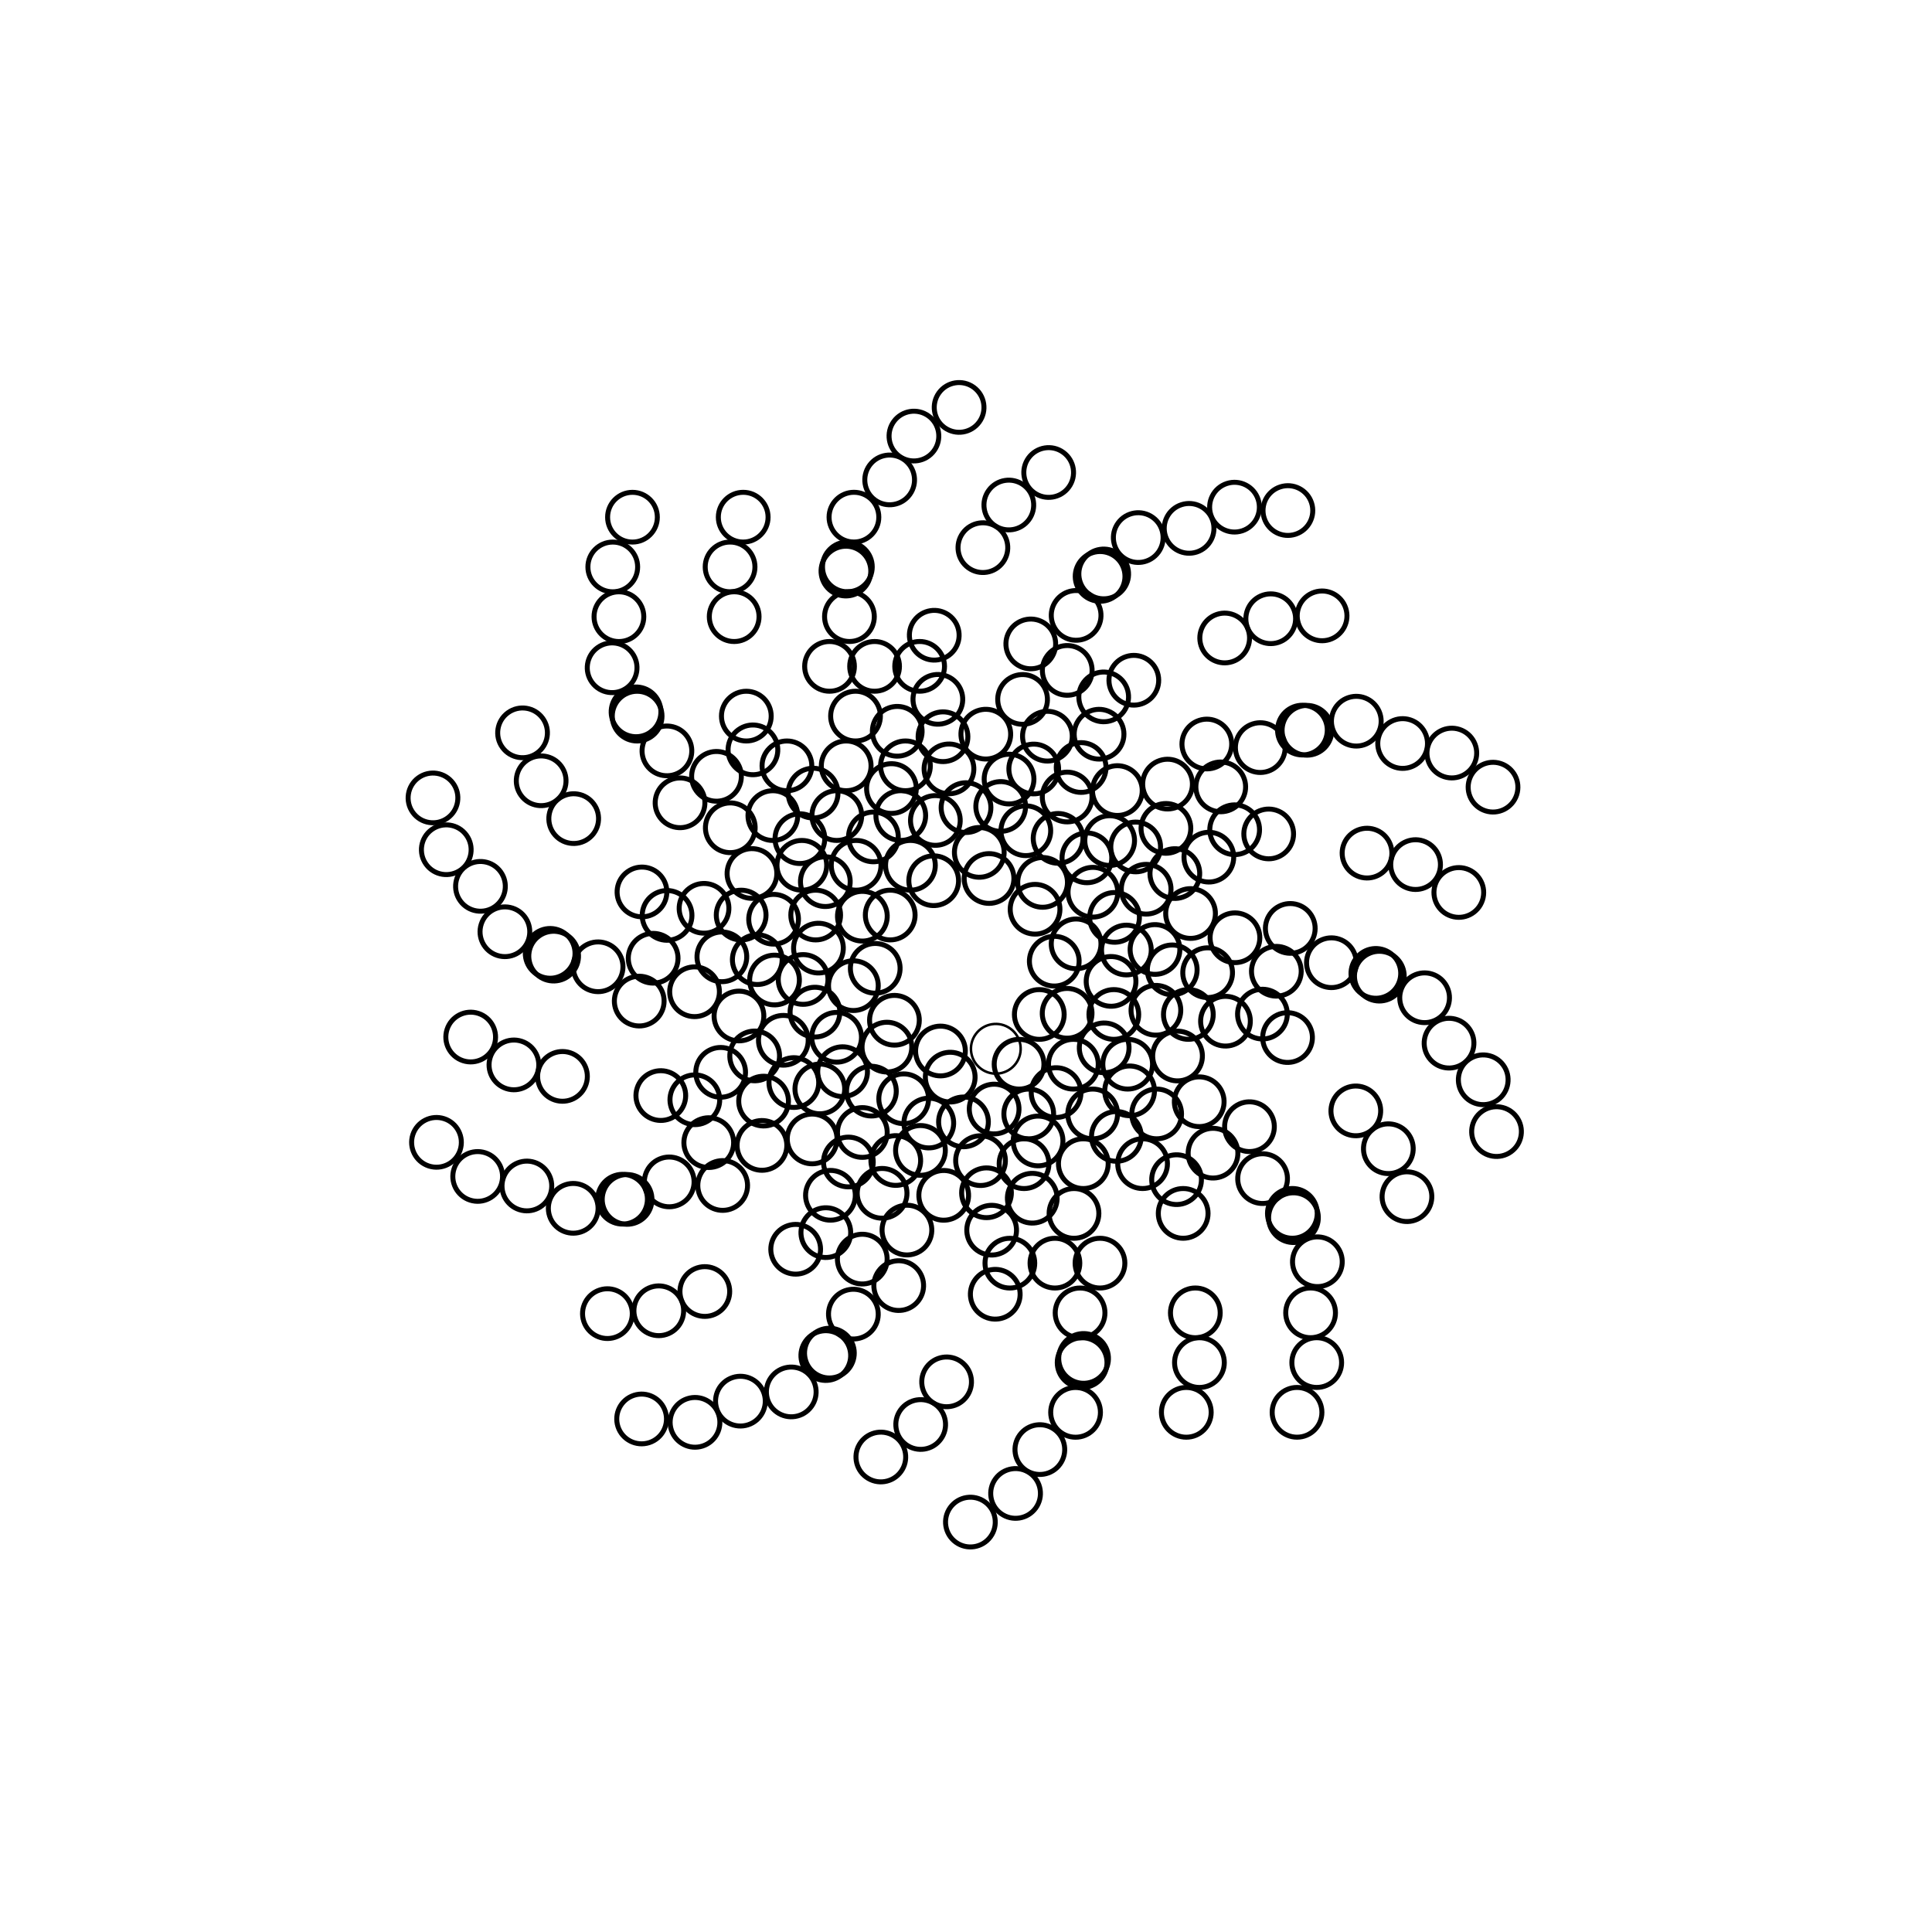 <?xml version="1.0"?>
<!DOCTYPE svg PUBLIC '-//W3C//DTD SVG 1.0//EN'
          'http://www.w3.org/TR/2001/REC-SVG-20010904/DTD/svg10.dtd'>
<svg xmlns:xlink="http://www.w3.org/1999/xlink" style="fill-opacity:1; color-rendering:auto; color-interpolation:auto; text-rendering:auto; stroke:black; stroke-linecap:square; stroke-miterlimit:10; shape-rendering:auto; stroke-opacity:1; fill:black; stroke-dasharray:none; font-weight:normal; stroke-width:1; font-family:'Dialog'; font-style:normal; stroke-linejoin:miter; font-size:12px; stroke-dashoffset:0; image-rendering:auto;" width="777" height="777" xmlns="http://www.w3.org/2000/svg"
><!--Generated by the Batik Graphics2D SVG Generator--><defs id="genericDefs"
  /><g
  ><g style="fill:white; stroke:white;"
    ><rect x="0" width="777" height="777" y="0" style="stroke:none;"
    /></g
    ><g transform="matrix(1,0,0,1,388,388) rotate(36) translate(29.971,20)"
    ><circle r="10" style="fill:none;" cx="0" cy="0"
    /></g
    ><g style="stroke-linecap:round; stroke-width:2;" transform="matrix(0.809,0.588,-0.588,0.809,388,388) rotate(36) translate(29.971,20)"
    ><circle r="10" style="fill:none;" cx="0" cy="0"
    /></g
    ><g style="stroke-linecap:round; stroke-width:2;" transform="matrix(0.309,0.951,-0.951,0.309,388,388) rotate(36) translate(29.971,20)"
    ><circle r="10" style="fill:none;" cx="0" cy="0"
    /></g
    ><g style="stroke-linecap:round; stroke-width:2;" transform="matrix(-0.309,0.951,-0.951,-0.309,388,388) rotate(36) translate(29.971,20)"
    ><circle r="10" style="fill:none;" cx="0" cy="0"
    /></g
    ><g style="stroke-linecap:round; stroke-width:2;" transform="matrix(-0.809,0.588,-0.588,-0.809,388,388) rotate(36) translate(29.971,20)"
    ><circle r="10" style="fill:none;" cx="0" cy="0"
    /></g
    ><g style="stroke-linecap:round; stroke-width:2;" transform="matrix(-1,-0,0,-1,388,388) rotate(36) translate(29.971,20)"
    ><circle r="10" style="fill:none;" cx="0" cy="0"
    /></g
    ><g style="stroke-linecap:round; stroke-width:2;" transform="matrix(-0.809,-0.588,0.588,-0.809,388,388) rotate(36) translate(29.971,20)"
    ><circle r="10" style="fill:none;" cx="0" cy="0"
    /></g
    ><g style="stroke-linecap:round; stroke-width:2;" transform="matrix(-0.309,-0.951,0.951,-0.309,388,388) rotate(36) translate(29.971,20)"
    ><circle r="10" style="fill:none;" cx="0" cy="0"
    /></g
    ><g style="stroke-linecap:round; stroke-width:2;" transform="matrix(0.309,-0.951,0.951,0.309,388,388) rotate(36) translate(29.971,20)"
    ><circle r="10" style="fill:none;" cx="0" cy="0"
    /></g
    ><g style="stroke-linecap:round; stroke-width:2;" transform="matrix(0.809,-0.588,0.588,0.809,388,388) rotate(36) translate(29.971,20)"
    ><circle r="10" style="fill:none;" cx="0" cy="0"
    /></g
    ><g style="stroke-linecap:round; stroke-width:2;" transform="matrix(1,0,-0,1,388,388) rotate(36) translate(59.942,20)"
    ><circle r="10" style="fill:none;" cx="0" cy="0"
    /></g
    ><g style="stroke-linecap:round; stroke-width:2;" transform="matrix(0.809,0.588,-0.588,0.809,388,388) rotate(36) translate(59.942,20)"
    ><circle r="10" style="fill:none;" cx="0" cy="0"
    /></g
    ><g style="stroke-linecap:round; stroke-width:2;" transform="matrix(0.309,0.951,-0.951,0.309,388,388) rotate(36) translate(59.942,20)"
    ><circle r="10" style="fill:none;" cx="0" cy="0"
    /></g
    ><g style="stroke-linecap:round; stroke-width:2;" transform="matrix(-0.309,0.951,-0.951,-0.309,388,388) rotate(36) translate(59.942,20)"
    ><circle r="10" style="fill:none;" cx="0" cy="0"
    /></g
    ><g style="stroke-linecap:round; stroke-width:2;" transform="matrix(-0.809,0.588,-0.588,-0.809,388,388) rotate(36) translate(59.942,20)"
    ><circle r="10" style="fill:none;" cx="0" cy="0"
    /></g
    ><g style="stroke-linecap:round; stroke-width:2;" transform="matrix(-1,-0,0,-1,388,388) rotate(36) translate(59.942,20)"
    ><circle r="10" style="fill:none;" cx="0" cy="0"
    /></g
    ><g style="stroke-linecap:round; stroke-width:2;" transform="matrix(-0.809,-0.588,0.588,-0.809,388,388) rotate(36) translate(59.942,20)"
    ><circle r="10" style="fill:none;" cx="0" cy="0"
    /></g
    ><g style="stroke-linecap:round; stroke-width:2;" transform="matrix(-0.309,-0.951,0.951,-0.309,388,388) rotate(36) translate(59.942,20)"
    ><circle r="10" style="fill:none;" cx="0" cy="0"
    /></g
    ><g style="stroke-linecap:round; stroke-width:2;" transform="matrix(0.309,-0.951,0.951,0.309,388,388) rotate(36) translate(59.942,20)"
    ><circle r="10" style="fill:none;" cx="0" cy="0"
    /></g
    ><g style="stroke-linecap:round; stroke-width:2;" transform="matrix(0.809,-0.588,0.588,0.809,388,388) rotate(36) translate(59.942,20)"
    ><circle r="10" style="fill:none;" cx="0" cy="0"
    /></g
    ><g style="stroke-linecap:round; stroke-width:2;" transform="matrix(1,0,-0,1,388,388) rotate(36) translate(89.913,20)"
    ><circle r="10" style="fill:none;" cx="0" cy="0"
    /></g
    ><g style="stroke-linecap:round; stroke-width:2;" transform="matrix(0.809,0.588,-0.588,0.809,388,388) rotate(36) translate(89.913,20)"
    ><circle r="10" style="fill:none;" cx="0" cy="0"
    /></g
    ><g style="stroke-linecap:round; stroke-width:2;" transform="matrix(0.309,0.951,-0.951,0.309,388,388) rotate(36) translate(89.913,20)"
    ><circle r="10" style="fill:none;" cx="0" cy="0"
    /></g
    ><g style="stroke-linecap:round; stroke-width:2;" transform="matrix(-0.309,0.951,-0.951,-0.309,388,388) rotate(36) translate(89.913,20)"
    ><circle r="10" style="fill:none;" cx="0" cy="0"
    /></g
    ><g style="stroke-linecap:round; stroke-width:2;" transform="matrix(-0.809,0.588,-0.588,-0.809,388,388) rotate(36) translate(89.913,20)"
    ><circle r="10" style="fill:none;" cx="0" cy="0"
    /></g
    ><g style="stroke-linecap:round; stroke-width:2;" transform="matrix(-1,-0,0,-1,388,388) rotate(36) translate(89.913,20)"
    ><circle r="10" style="fill:none;" cx="0" cy="0"
    /></g
    ><g style="stroke-linecap:round; stroke-width:2;" transform="matrix(-0.809,-0.588,0.588,-0.809,388,388) rotate(36) translate(89.913,20)"
    ><circle r="10" style="fill:none;" cx="0" cy="0"
    /></g
    ><g style="stroke-linecap:round; stroke-width:2;" transform="matrix(-0.309,-0.951,0.951,-0.309,388,388) rotate(36) translate(89.913,20)"
    ><circle r="10" style="fill:none;" cx="0" cy="0"
    /></g
    ><g style="stroke-linecap:round; stroke-width:2;" transform="matrix(0.309,-0.951,0.951,0.309,388,388) rotate(36) translate(89.913,20)"
    ><circle r="10" style="fill:none;" cx="0" cy="0"
    /></g
    ><g style="stroke-linecap:round; stroke-width:2;" transform="matrix(0.809,-0.588,0.588,0.809,388,388) rotate(36) translate(89.913,20)"
    ><circle r="10" style="fill:none;" cx="0" cy="0"
    /></g
    ><g style="stroke-linecap:round; stroke-width:2;" transform="matrix(1,0,-0,1,388,388) rotate(36) translate(21.836,40)"
    ><circle r="10" style="fill:none;" cx="0" cy="0"
    /></g
    ><g style="stroke-linecap:round; stroke-width:2;" transform="matrix(0.809,0.588,-0.588,0.809,388,388) rotate(36) translate(21.836,40)"
    ><circle r="10" style="fill:none;" cx="0" cy="0"
    /></g
    ><g style="stroke-linecap:round; stroke-width:2;" transform="matrix(0.309,0.951,-0.951,0.309,388,388) rotate(36) translate(21.836,40)"
    ><circle r="10" style="fill:none;" cx="0" cy="0"
    /></g
    ><g style="stroke-linecap:round; stroke-width:2;" transform="matrix(-0.309,0.951,-0.951,-0.309,388,388) rotate(36) translate(21.836,40)"
    ><circle r="10" style="fill:none;" cx="0" cy="0"
    /></g
    ><g style="stroke-linecap:round; stroke-width:2;" transform="matrix(-0.809,0.588,-0.588,-0.809,388,388) rotate(36) translate(21.836,40)"
    ><circle r="10" style="fill:none;" cx="0" cy="0"
    /></g
    ><g style="stroke-linecap:round; stroke-width:2;" transform="matrix(-1,-0,0,-1,388,388) rotate(36) translate(21.836,40)"
    ><circle r="10" style="fill:none;" cx="0" cy="0"
    /></g
    ><g style="stroke-linecap:round; stroke-width:2;" transform="matrix(-0.809,-0.588,0.588,-0.809,388,388) rotate(36) translate(21.836,40)"
    ><circle r="10" style="fill:none;" cx="0" cy="0"
    /></g
    ><g style="stroke-linecap:round; stroke-width:2;" transform="matrix(-0.309,-0.951,0.951,-0.309,388,388) rotate(36) translate(21.836,40)"
    ><circle r="10" style="fill:none;" cx="0" cy="0"
    /></g
    ><g style="stroke-linecap:round; stroke-width:2;" transform="matrix(0.309,-0.951,0.951,0.309,388,388) rotate(36) translate(21.836,40)"
    ><circle r="10" style="fill:none;" cx="0" cy="0"
    /></g
    ><g style="stroke-linecap:round; stroke-width:2;" transform="matrix(0.809,-0.588,0.588,0.809,388,388) rotate(36) translate(21.836,40)"
    ><circle r="10" style="fill:none;" cx="0" cy="0"
    /></g
    ><g style="stroke-linecap:round; stroke-width:2;" transform="matrix(1,0,-0,1,388,388) rotate(36) translate(43.672,40)"
    ><circle r="10" style="fill:none;" cx="0" cy="0"
    /></g
    ><g style="stroke-linecap:round; stroke-width:2;" transform="matrix(0.809,0.588,-0.588,0.809,388,388) rotate(36) translate(43.672,40)"
    ><circle r="10" style="fill:none;" cx="0" cy="0"
    /></g
    ><g style="stroke-linecap:round; stroke-width:2;" transform="matrix(0.309,0.951,-0.951,0.309,388,388) rotate(36) translate(43.672,40)"
    ><circle r="10" style="fill:none;" cx="0" cy="0"
    /></g
    ><g style="stroke-linecap:round; stroke-width:2;" transform="matrix(-0.309,0.951,-0.951,-0.309,388,388) rotate(36) translate(43.672,40)"
    ><circle r="10" style="fill:none;" cx="0" cy="0"
    /></g
    ><g style="stroke-linecap:round; stroke-width:2;" transform="matrix(-0.809,0.588,-0.588,-0.809,388,388) rotate(36) translate(43.672,40)"
    ><circle r="10" style="fill:none;" cx="0" cy="0"
    /></g
    ><g style="stroke-linecap:round; stroke-width:2;" transform="matrix(-1,-0,0,-1,388,388) rotate(36) translate(43.672,40)"
    ><circle r="10" style="fill:none;" cx="0" cy="0"
    /></g
    ><g style="stroke-linecap:round; stroke-width:2;" transform="matrix(-0.809,-0.588,0.588,-0.809,388,388) rotate(36) translate(43.672,40)"
    ><circle r="10" style="fill:none;" cx="0" cy="0"
    /></g
    ><g style="stroke-linecap:round; stroke-width:2;" transform="matrix(-0.309,-0.951,0.951,-0.309,388,388) rotate(36) translate(43.672,40)"
    ><circle r="10" style="fill:none;" cx="0" cy="0"
    /></g
    ><g style="stroke-linecap:round; stroke-width:2;" transform="matrix(0.309,-0.951,0.951,0.309,388,388) rotate(36) translate(43.672,40)"
    ><circle r="10" style="fill:none;" cx="0" cy="0"
    /></g
    ><g style="stroke-linecap:round; stroke-width:2;" transform="matrix(0.809,-0.588,0.588,0.809,388,388) rotate(36) translate(43.672,40)"
    ><circle r="10" style="fill:none;" cx="0" cy="0"
    /></g
    ><g style="stroke-linecap:round; stroke-width:2;" transform="matrix(1,0,-0,1,388,388) rotate(36) translate(65.508,40)"
    ><circle r="10" style="fill:none;" cx="0" cy="0"
    /></g
    ><g style="stroke-linecap:round; stroke-width:2;" transform="matrix(0.809,0.588,-0.588,0.809,388,388) rotate(36) translate(65.508,40)"
    ><circle r="10" style="fill:none;" cx="0" cy="0"
    /></g
    ><g style="stroke-linecap:round; stroke-width:2;" transform="matrix(0.309,0.951,-0.951,0.309,388,388) rotate(36) translate(65.508,40)"
    ><circle r="10" style="fill:none;" cx="0" cy="0"
    /></g
    ><g style="stroke-linecap:round; stroke-width:2;" transform="matrix(-0.309,0.951,-0.951,-0.309,388,388) rotate(36) translate(65.508,40)"
    ><circle r="10" style="fill:none;" cx="0" cy="0"
    /></g
    ><g style="stroke-linecap:round; stroke-width:2;" transform="matrix(-0.809,0.588,-0.588,-0.809,388,388) rotate(36) translate(65.508,40)"
    ><circle r="10" style="fill:none;" cx="0" cy="0"
    /></g
    ><g style="stroke-linecap:round; stroke-width:2;" transform="matrix(-1,-0,0,-1,388,388) rotate(36) translate(65.508,40)"
    ><circle r="10" style="fill:none;" cx="0" cy="0"
    /></g
    ><g style="stroke-linecap:round; stroke-width:2;" transform="matrix(-0.809,-0.588,0.588,-0.809,388,388) rotate(36) translate(65.508,40)"
    ><circle r="10" style="fill:none;" cx="0" cy="0"
    /></g
    ><g style="stroke-linecap:round; stroke-width:2;" transform="matrix(-0.309,-0.951,0.951,-0.309,388,388) rotate(36) translate(65.508,40)"
    ><circle r="10" style="fill:none;" cx="0" cy="0"
    /></g
    ><g style="stroke-linecap:round; stroke-width:2;" transform="matrix(0.309,-0.951,0.951,0.309,388,388) rotate(36) translate(65.508,40)"
    ><circle r="10" style="fill:none;" cx="0" cy="0"
    /></g
    ><g style="stroke-linecap:round; stroke-width:2;" transform="matrix(0.809,-0.588,0.588,0.809,388,388) rotate(36) translate(65.508,40)"
    ><circle r="10" style="fill:none;" cx="0" cy="0"
    /></g
    ><g style="stroke-linecap:round; stroke-width:2;" transform="matrix(1,0,-0,1,388,388) rotate(36) translate(25.719,60)"
    ><circle r="10" style="fill:none;" cx="0" cy="0"
    /></g
    ><g style="stroke-linecap:round; stroke-width:2;" transform="matrix(0.809,0.588,-0.588,0.809,388,388) rotate(36) translate(25.719,60)"
    ><circle r="10" style="fill:none;" cx="0" cy="0"
    /></g
    ><g style="stroke-linecap:round; stroke-width:2;" transform="matrix(0.309,0.951,-0.951,0.309,388,388) rotate(36) translate(25.719,60)"
    ><circle r="10" style="fill:none;" cx="0" cy="0"
    /></g
    ><g style="stroke-linecap:round; stroke-width:2;" transform="matrix(-0.309,0.951,-0.951,-0.309,388,388) rotate(36) translate(25.719,60)"
    ><circle r="10" style="fill:none;" cx="0" cy="0"
    /></g
    ><g style="stroke-linecap:round; stroke-width:2;" transform="matrix(-0.809,0.588,-0.588,-0.809,388,388) rotate(36) translate(25.719,60)"
    ><circle r="10" style="fill:none;" cx="0" cy="0"
    /></g
    ><g style="stroke-linecap:round; stroke-width:2;" transform="matrix(-1,-0,0,-1,388,388) rotate(36) translate(25.719,60)"
    ><circle r="10" style="fill:none;" cx="0" cy="0"
    /></g
    ><g style="stroke-linecap:round; stroke-width:2;" transform="matrix(-0.809,-0.588,0.588,-0.809,388,388) rotate(36) translate(25.719,60)"
    ><circle r="10" style="fill:none;" cx="0" cy="0"
    /></g
    ><g style="stroke-linecap:round; stroke-width:2;" transform="matrix(-0.309,-0.951,0.951,-0.309,388,388) rotate(36) translate(25.719,60)"
    ><circle r="10" style="fill:none;" cx="0" cy="0"
    /></g
    ><g style="stroke-linecap:round; stroke-width:2;" transform="matrix(0.309,-0.951,0.951,0.309,388,388) rotate(36) translate(25.719,60)"
    ><circle r="10" style="fill:none;" cx="0" cy="0"
    /></g
    ><g style="stroke-linecap:round; stroke-width:2;" transform="matrix(0.809,-0.588,0.588,0.809,388,388) rotate(36) translate(25.719,60)"
    ><circle r="10" style="fill:none;" cx="0" cy="0"
    /></g
    ><g style="stroke-linecap:round; stroke-width:2;" transform="matrix(1,0,-0,1,388,388) rotate(36) translate(51.437,60)"
    ><circle r="10" style="fill:none;" cx="0" cy="0"
    /></g
    ><g style="stroke-linecap:round; stroke-width:2;" transform="matrix(0.809,0.588,-0.588,0.809,388,388) rotate(36) translate(51.437,60)"
    ><circle r="10" style="fill:none;" cx="0" cy="0"
    /></g
    ><g style="stroke-linecap:round; stroke-width:2;" transform="matrix(0.309,0.951,-0.951,0.309,388,388) rotate(36) translate(51.437,60)"
    ><circle r="10" style="fill:none;" cx="0" cy="0"
    /></g
    ><g style="stroke-linecap:round; stroke-width:2;" transform="matrix(-0.309,0.951,-0.951,-0.309,388,388) rotate(36) translate(51.437,60)"
    ><circle r="10" style="fill:none;" cx="0" cy="0"
    /></g
    ><g style="stroke-linecap:round; stroke-width:2;" transform="matrix(-0.809,0.588,-0.588,-0.809,388,388) rotate(36) translate(51.437,60)"
    ><circle r="10" style="fill:none;" cx="0" cy="0"
    /></g
    ><g style="stroke-linecap:round; stroke-width:2;" transform="matrix(-1,-0,0,-1,388,388) rotate(36) translate(51.437,60)"
    ><circle r="10" style="fill:none;" cx="0" cy="0"
    /></g
    ><g style="stroke-linecap:round; stroke-width:2;" transform="matrix(-0.809,-0.588,0.588,-0.809,388,388) rotate(36) translate(51.437,60)"
    ><circle r="10" style="fill:none;" cx="0" cy="0"
    /></g
    ><g style="stroke-linecap:round; stroke-width:2;" transform="matrix(-0.309,-0.951,0.951,-0.309,388,388) rotate(36) translate(51.437,60)"
    ><circle r="10" style="fill:none;" cx="0" cy="0"
    /></g
    ><g style="stroke-linecap:round; stroke-width:2;" transform="matrix(0.309,-0.951,0.951,0.309,388,388) rotate(36) translate(51.437,60)"
    ><circle r="10" style="fill:none;" cx="0" cy="0"
    /></g
    ><g style="stroke-linecap:round; stroke-width:2;" transform="matrix(0.809,-0.588,0.588,0.809,388,388) rotate(36) translate(51.437,60)"
    ><circle r="10" style="fill:none;" cx="0" cy="0"
    /></g
    ><g style="stroke-linecap:round; stroke-width:2;" transform="matrix(1,0,-0,1,388,388) rotate(36) translate(77.156,60)"
    ><circle r="10" style="fill:none;" cx="0" cy="0"
    /></g
    ><g style="stroke-linecap:round; stroke-width:2;" transform="matrix(0.809,0.588,-0.588,0.809,388,388) rotate(36) translate(77.156,60)"
    ><circle r="10" style="fill:none;" cx="0" cy="0"
    /></g
    ><g style="stroke-linecap:round; stroke-width:2;" transform="matrix(0.309,0.951,-0.951,0.309,388,388) rotate(36) translate(77.156,60)"
    ><circle r="10" style="fill:none;" cx="0" cy="0"
    /></g
    ><g style="stroke-linecap:round; stroke-width:2;" transform="matrix(-0.309,0.951,-0.951,-0.309,388,388) rotate(36) translate(77.156,60)"
    ><circle r="10" style="fill:none;" cx="0" cy="0"
    /></g
    ><g style="stroke-linecap:round; stroke-width:2;" transform="matrix(-0.809,0.588,-0.588,-0.809,388,388) rotate(36) translate(77.156,60)"
    ><circle r="10" style="fill:none;" cx="0" cy="0"
    /></g
    ><g style="stroke-linecap:round; stroke-width:2;" transform="matrix(-1,-0,0,-1,388,388) rotate(36) translate(77.156,60)"
    ><circle r="10" style="fill:none;" cx="0" cy="0"
    /></g
    ><g style="stroke-linecap:round; stroke-width:2;" transform="matrix(-0.809,-0.588,0.588,-0.809,388,388) rotate(36) translate(77.156,60)"
    ><circle r="10" style="fill:none;" cx="0" cy="0"
    /></g
    ><g style="stroke-linecap:round; stroke-width:2;" transform="matrix(-0.309,-0.951,0.951,-0.309,388,388) rotate(36) translate(77.156,60)"
    ><circle r="10" style="fill:none;" cx="0" cy="0"
    /></g
    ><g style="stroke-linecap:round; stroke-width:2;" transform="matrix(0.309,-0.951,0.951,0.309,388,388) rotate(36) translate(77.156,60)"
    ><circle r="10" style="fill:none;" cx="0" cy="0"
    /></g
    ><g style="stroke-linecap:round; stroke-width:2;" transform="matrix(0.809,-0.588,0.588,0.809,388,388) rotate(36) translate(77.156,60)"
    ><circle r="10" style="fill:none;" cx="0" cy="0"
    /></g
    ><g style="stroke-linecap:round; stroke-width:2;" transform="matrix(1,0,-0,1,388,388) rotate(36) translate(23.831,80)"
    ><circle r="10" style="fill:none;" cx="0" cy="0"
    /></g
    ><g style="stroke-linecap:round; stroke-width:2;" transform="matrix(0.809,0.588,-0.588,0.809,388,388) rotate(36) translate(23.831,80)"
    ><circle r="10" style="fill:none;" cx="0" cy="0"
    /></g
    ><g style="stroke-linecap:round; stroke-width:2;" transform="matrix(0.309,0.951,-0.951,0.309,388,388) rotate(36) translate(23.831,80)"
    ><circle r="10" style="fill:none;" cx="0" cy="0"
    /></g
    ><g style="stroke-linecap:round; stroke-width:2;" transform="matrix(-0.309,0.951,-0.951,-0.309,388,388) rotate(36) translate(23.831,80)"
    ><circle r="10" style="fill:none;" cx="0" cy="0"
    /></g
    ><g style="stroke-linecap:round; stroke-width:2;" transform="matrix(-0.809,0.588,-0.588,-0.809,388,388) rotate(36) translate(23.831,80)"
    ><circle r="10" style="fill:none;" cx="0" cy="0"
    /></g
    ><g style="stroke-linecap:round; stroke-width:2;" transform="matrix(-1,-0,0,-1,388,388) rotate(36) translate(23.831,80)"
    ><circle r="10" style="fill:none;" cx="0" cy="0"
    /></g
    ><g style="stroke-linecap:round; stroke-width:2;" transform="matrix(-0.809,-0.588,0.588,-0.809,388,388) rotate(36) translate(23.831,80)"
    ><circle r="10" style="fill:none;" cx="0" cy="0"
    /></g
    ><g style="stroke-linecap:round; stroke-width:2;" transform="matrix(-0.309,-0.951,0.951,-0.309,388,388) rotate(36) translate(23.831,80)"
    ><circle r="10" style="fill:none;" cx="0" cy="0"
    /></g
    ><g style="stroke-linecap:round; stroke-width:2;" transform="matrix(0.309,-0.951,0.951,0.309,388,388) rotate(36) translate(23.831,80)"
    ><circle r="10" style="fill:none;" cx="0" cy="0"
    /></g
    ><g style="stroke-linecap:round; stroke-width:2;" transform="matrix(0.809,-0.588,0.588,0.809,388,388) rotate(36) translate(23.831,80)"
    ><circle r="10" style="fill:none;" cx="0" cy="0"
    /></g
    ><g style="stroke-linecap:round; stroke-width:2;" transform="matrix(1,0,-0,1,388,388) rotate(36) translate(47.663,80)"
    ><circle r="10" style="fill:none;" cx="0" cy="0"
    /></g
    ><g style="stroke-linecap:round; stroke-width:2;" transform="matrix(0.809,0.588,-0.588,0.809,388,388) rotate(36) translate(47.663,80)"
    ><circle r="10" style="fill:none;" cx="0" cy="0"
    /></g
    ><g style="stroke-linecap:round; stroke-width:2;" transform="matrix(0.309,0.951,-0.951,0.309,388,388) rotate(36) translate(47.663,80)"
    ><circle r="10" style="fill:none;" cx="0" cy="0"
    /></g
    ><g style="stroke-linecap:round; stroke-width:2;" transform="matrix(-0.309,0.951,-0.951,-0.309,388,388) rotate(36) translate(47.663,80)"
    ><circle r="10" style="fill:none;" cx="0" cy="0"
    /></g
    ><g style="stroke-linecap:round; stroke-width:2;" transform="matrix(-0.809,0.588,-0.588,-0.809,388,388) rotate(36) translate(47.663,80)"
    ><circle r="10" style="fill:none;" cx="0" cy="0"
    /></g
    ><g style="stroke-linecap:round; stroke-width:2;" transform="matrix(-1,-0,0,-1,388,388) rotate(36) translate(47.663,80)"
    ><circle r="10" style="fill:none;" cx="0" cy="0"
    /></g
    ><g style="stroke-linecap:round; stroke-width:2;" transform="matrix(-0.809,-0.588,0.588,-0.809,388,388) rotate(36) translate(47.663,80)"
    ><circle r="10" style="fill:none;" cx="0" cy="0"
    /></g
    ><g style="stroke-linecap:round; stroke-width:2;" transform="matrix(-0.309,-0.951,0.951,-0.309,388,388) rotate(36) translate(47.663,80)"
    ><circle r="10" style="fill:none;" cx="0" cy="0"
    /></g
    ><g style="stroke-linecap:round; stroke-width:2;" transform="matrix(0.309,-0.951,0.951,0.309,388,388) rotate(36) translate(47.663,80)"
    ><circle r="10" style="fill:none;" cx="0" cy="0"
    /></g
    ><g style="stroke-linecap:round; stroke-width:2;" transform="matrix(0.809,-0.588,0.588,0.809,388,388) rotate(36) translate(47.663,80)"
    ><circle r="10" style="fill:none;" cx="0" cy="0"
    /></g
    ><g style="stroke-linecap:round; stroke-width:2;" transform="matrix(1,0,-0,1,388,388) rotate(36) translate(71.494,80)"
    ><circle r="10" style="fill:none;" cx="0" cy="0"
    /></g
    ><g style="stroke-linecap:round; stroke-width:2;" transform="matrix(0.809,0.588,-0.588,0.809,388,388) rotate(36) translate(71.494,80)"
    ><circle r="10" style="fill:none;" cx="0" cy="0"
    /></g
    ><g style="stroke-linecap:round; stroke-width:2;" transform="matrix(0.309,0.951,-0.951,0.309,388,388) rotate(36) translate(71.494,80)"
    ><circle r="10" style="fill:none;" cx="0" cy="0"
    /></g
    ><g style="stroke-linecap:round; stroke-width:2;" transform="matrix(-0.309,0.951,-0.951,-0.309,388,388) rotate(36) translate(71.494,80)"
    ><circle r="10" style="fill:none;" cx="0" cy="0"
    /></g
    ><g style="stroke-linecap:round; stroke-width:2;" transform="matrix(-0.809,0.588,-0.588,-0.809,388,388) rotate(36) translate(71.494,80)"
    ><circle r="10" style="fill:none;" cx="0" cy="0"
    /></g
    ><g style="stroke-linecap:round; stroke-width:2;" transform="matrix(-1,-0,0,-1,388,388) rotate(36) translate(71.494,80)"
    ><circle r="10" style="fill:none;" cx="0" cy="0"
    /></g
    ><g style="stroke-linecap:round; stroke-width:2;" transform="matrix(-0.809,-0.588,0.588,-0.809,388,388) rotate(36) translate(71.494,80)"
    ><circle r="10" style="fill:none;" cx="0" cy="0"
    /></g
    ><g style="stroke-linecap:round; stroke-width:2;" transform="matrix(-0.309,-0.951,0.951,-0.309,388,388) rotate(36) translate(71.494,80)"
    ><circle r="10" style="fill:none;" cx="0" cy="0"
    /></g
    ><g style="stroke-linecap:round; stroke-width:2;" transform="matrix(0.309,-0.951,0.951,0.309,388,388) rotate(36) translate(71.494,80)"
    ><circle r="10" style="fill:none;" cx="0" cy="0"
    /></g
    ><g style="stroke-linecap:round; stroke-width:2;" transform="matrix(0.809,-0.588,0.588,0.809,388,388) rotate(36) translate(71.494,80)"
    ><circle r="10" style="fill:none;" cx="0" cy="0"
    /></g
    ><g style="stroke-linecap:round; stroke-width:2;" transform="matrix(1,0,-0,1,388,388) rotate(36) translate(43.908,100)"
    ><circle r="10" style="fill:none;" cx="0" cy="0"
    /></g
    ><g style="stroke-linecap:round; stroke-width:2;" transform="matrix(0.809,0.588,-0.588,0.809,388,388) rotate(36) translate(43.908,100)"
    ><circle r="10" style="fill:none;" cx="0" cy="0"
    /></g
    ><g style="stroke-linecap:round; stroke-width:2;" transform="matrix(0.309,0.951,-0.951,0.309,388,388) rotate(36) translate(43.908,100)"
    ><circle r="10" style="fill:none;" cx="0" cy="0"
    /></g
    ><g style="stroke-linecap:round; stroke-width:2;" transform="matrix(-0.309,0.951,-0.951,-0.309,388,388) rotate(36) translate(43.908,100)"
    ><circle r="10" style="fill:none;" cx="0" cy="0"
    /></g
    ><g style="stroke-linecap:round; stroke-width:2;" transform="matrix(-0.809,0.588,-0.588,-0.809,388,388) rotate(36) translate(43.908,100)"
    ><circle r="10" style="fill:none;" cx="0" cy="0"
    /></g
    ><g style="stroke-linecap:round; stroke-width:2;" transform="matrix(-1,-0,0,-1,388,388) rotate(36) translate(43.908,100)"
    ><circle r="10" style="fill:none;" cx="0" cy="0"
    /></g
    ><g style="stroke-linecap:round; stroke-width:2;" transform="matrix(-0.809,-0.588,0.588,-0.809,388,388) rotate(36) translate(43.908,100)"
    ><circle r="10" style="fill:none;" cx="0" cy="0"
    /></g
    ><g style="stroke-linecap:round; stroke-width:2;" transform="matrix(-0.309,-0.951,0.951,-0.309,388,388) rotate(36) translate(43.908,100)"
    ><circle r="10" style="fill:none;" cx="0" cy="0"
    /></g
    ><g style="stroke-linecap:round; stroke-width:2;" transform="matrix(0.309,-0.951,0.951,0.309,388,388) rotate(36) translate(43.908,100)"
    ><circle r="10" style="fill:none;" cx="0" cy="0"
    /></g
    ><g style="stroke-linecap:round; stroke-width:2;" transform="matrix(0.809,-0.588,0.588,0.809,388,388) rotate(36) translate(43.908,100)"
    ><circle r="10" style="fill:none;" cx="0" cy="0"
    /></g
    ><g style="stroke-linecap:round; stroke-width:2;" transform="matrix(1,0,-0,1,388,388) rotate(36) translate(87.817,100)"
    ><circle r="10" style="fill:none;" cx="0" cy="0"
    /></g
    ><g style="stroke-linecap:round; stroke-width:2;" transform="matrix(0.809,0.588,-0.588,0.809,388,388) rotate(36) translate(87.817,100)"
    ><circle r="10" style="fill:none;" cx="0" cy="0"
    /></g
    ><g style="stroke-linecap:round; stroke-width:2;" transform="matrix(0.309,0.951,-0.951,0.309,388,388) rotate(36) translate(87.817,100)"
    ><circle r="10" style="fill:none;" cx="0" cy="0"
    /></g
    ><g style="stroke-linecap:round; stroke-width:2;" transform="matrix(-0.309,0.951,-0.951,-0.309,388,388) rotate(36) translate(87.817,100)"
    ><circle r="10" style="fill:none;" cx="0" cy="0"
    /></g
    ><g style="stroke-linecap:round; stroke-width:2;" transform="matrix(-0.809,0.588,-0.588,-0.809,388,388) rotate(36) translate(87.817,100)"
    ><circle r="10" style="fill:none;" cx="0" cy="0"
    /></g
    ><g style="stroke-linecap:round; stroke-width:2;" transform="matrix(-1,-0,0,-1,388,388) rotate(36) translate(87.817,100)"
    ><circle r="10" style="fill:none;" cx="0" cy="0"
    /></g
    ><g style="stroke-linecap:round; stroke-width:2;" transform="matrix(-0.809,-0.588,0.588,-0.809,388,388) rotate(36) translate(87.817,100)"
    ><circle r="10" style="fill:none;" cx="0" cy="0"
    /></g
    ><g style="stroke-linecap:round; stroke-width:2;" transform="matrix(-0.309,-0.951,0.951,-0.309,388,388) rotate(36) translate(87.817,100)"
    ><circle r="10" style="fill:none;" cx="0" cy="0"
    /></g
    ><g style="stroke-linecap:round; stroke-width:2;" transform="matrix(0.309,-0.951,0.951,0.309,388,388) rotate(36) translate(87.817,100)"
    ><circle r="10" style="fill:none;" cx="0" cy="0"
    /></g
    ><g style="stroke-linecap:round; stroke-width:2;" transform="matrix(0.809,-0.588,0.588,0.809,388,388) rotate(36) translate(87.817,100)"
    ><circle r="10" style="fill:none;" cx="0" cy="0"
    /></g
    ><g style="stroke-linecap:round; stroke-width:2;" transform="matrix(1,0,-0,1,388,388) rotate(36) translate(131.726,100)"
    ><circle r="10" style="fill:none;" cx="0" cy="0"
    /></g
    ><g style="stroke-linecap:round; stroke-width:2;" transform="matrix(0.809,0.588,-0.588,0.809,388,388) rotate(36) translate(131.726,100)"
    ><circle r="10" style="fill:none;" cx="0" cy="0"
    /></g
    ><g style="stroke-linecap:round; stroke-width:2;" transform="matrix(0.309,0.951,-0.951,0.309,388,388) rotate(36) translate(131.726,100)"
    ><circle r="10" style="fill:none;" cx="0" cy="0"
    /></g
    ><g style="stroke-linecap:round; stroke-width:2;" transform="matrix(-0.309,0.951,-0.951,-0.309,388,388) rotate(36) translate(131.726,100)"
    ><circle r="10" style="fill:none;" cx="0" cy="0"
    /></g
    ><g style="stroke-linecap:round; stroke-width:2;" transform="matrix(-0.809,0.588,-0.588,-0.809,388,388) rotate(36) translate(131.726,100)"
    ><circle r="10" style="fill:none;" cx="0" cy="0"
    /></g
    ><g style="stroke-linecap:round; stroke-width:2;" transform="matrix(-1,-0,0,-1,388,388) rotate(36) translate(131.726,100)"
    ><circle r="10" style="fill:none;" cx="0" cy="0"
    /></g
    ><g style="stroke-linecap:round; stroke-width:2;" transform="matrix(-0.809,-0.588,0.588,-0.809,388,388) rotate(36) translate(131.726,100)"
    ><circle r="10" style="fill:none;" cx="0" cy="0"
    /></g
    ><g style="stroke-linecap:round; stroke-width:2;" transform="matrix(-0.309,-0.951,0.951,-0.309,388,388) rotate(36) translate(131.726,100)"
    ><circle r="10" style="fill:none;" cx="0" cy="0"
    /></g
    ><g style="stroke-linecap:round; stroke-width:2;" transform="matrix(0.309,-0.951,0.951,0.309,388,388) rotate(36) translate(131.726,100)"
    ><circle r="10" style="fill:none;" cx="0" cy="0"
    /></g
    ><g style="stroke-linecap:round; stroke-width:2;" transform="matrix(0.809,-0.588,0.588,0.809,388,388) rotate(36) translate(131.726,100)"
    ><circle r="10" style="fill:none;" cx="0" cy="0"
    /></g
    ><g style="stroke-linecap:round; stroke-width:2;" transform="matrix(1,0,-0,1,388,388) rotate(36) translate(18.119,120)"
    ><circle r="10" style="fill:none;" cx="0" cy="0"
    /></g
    ><g style="stroke-linecap:round; stroke-width:2;" transform="matrix(0.809,0.588,-0.588,0.809,388,388) rotate(36) translate(18.119,120)"
    ><circle r="10" style="fill:none;" cx="0" cy="0"
    /></g
    ><g style="stroke-linecap:round; stroke-width:2;" transform="matrix(0.309,0.951,-0.951,0.309,388,388) rotate(36) translate(18.119,120)"
    ><circle r="10" style="fill:none;" cx="0" cy="0"
    /></g
    ><g style="stroke-linecap:round; stroke-width:2;" transform="matrix(-0.309,0.951,-0.951,-0.309,388,388) rotate(36) translate(18.119,120)"
    ><circle r="10" style="fill:none;" cx="0" cy="0"
    /></g
    ><g style="stroke-linecap:round; stroke-width:2;" transform="matrix(-0.809,0.588,-0.588,-0.809,388,388) rotate(36) translate(18.119,120)"
    ><circle r="10" style="fill:none;" cx="0" cy="0"
    /></g
    ><g style="stroke-linecap:round; stroke-width:2;" transform="matrix(-1,-0,0,-1,388,388) rotate(36) translate(18.119,120)"
    ><circle r="10" style="fill:none;" cx="0" cy="0"
    /></g
    ><g style="stroke-linecap:round; stroke-width:2;" transform="matrix(-0.809,-0.588,0.588,-0.809,388,388) rotate(36) translate(18.119,120)"
    ><circle r="10" style="fill:none;" cx="0" cy="0"
    /></g
    ><g style="stroke-linecap:round; stroke-width:2;" transform="matrix(-0.309,-0.951,0.951,-0.309,388,388) rotate(36) translate(18.119,120)"
    ><circle r="10" style="fill:none;" cx="0" cy="0"
    /></g
    ><g style="stroke-linecap:round; stroke-width:2;" transform="matrix(0.309,-0.951,0.951,0.309,388,388) rotate(36) translate(18.119,120)"
    ><circle r="10" style="fill:none;" cx="0" cy="0"
    /></g
    ><g style="stroke-linecap:round; stroke-width:2;" transform="matrix(0.809,-0.588,0.588,0.809,388,388) rotate(36) translate(18.119,120)"
    ><circle r="10" style="fill:none;" cx="0" cy="0"
    /></g
    ><g style="stroke-linecap:round; stroke-width:2;" transform="matrix(1,0,-0,1,388,388) rotate(36) translate(36.239,120)"
    ><circle r="10" style="fill:none;" cx="0" cy="0"
    /></g
    ><g style="stroke-linecap:round; stroke-width:2;" transform="matrix(0.809,0.588,-0.588,0.809,388,388) rotate(36) translate(36.239,120)"
    ><circle r="10" style="fill:none;" cx="0" cy="0"
    /></g
    ><g style="stroke-linecap:round; stroke-width:2;" transform="matrix(0.309,0.951,-0.951,0.309,388,388) rotate(36) translate(36.239,120)"
    ><circle r="10" style="fill:none;" cx="0" cy="0"
    /></g
    ><g style="stroke-linecap:round; stroke-width:2;" transform="matrix(-0.309,0.951,-0.951,-0.309,388,388) rotate(36) translate(36.239,120)"
    ><circle r="10" style="fill:none;" cx="0" cy="0"
    /></g
    ><g style="stroke-linecap:round; stroke-width:2;" transform="matrix(-0.809,0.588,-0.588,-0.809,388,388) rotate(36) translate(36.239,120)"
    ><circle r="10" style="fill:none;" cx="0" cy="0"
    /></g
    ><g style="stroke-linecap:round; stroke-width:2;" transform="matrix(-1,-0,0,-1,388,388) rotate(36) translate(36.239,120)"
    ><circle r="10" style="fill:none;" cx="0" cy="0"
    /></g
    ><g style="stroke-linecap:round; stroke-width:2;" transform="matrix(-0.809,-0.588,0.588,-0.809,388,388) rotate(36) translate(36.239,120)"
    ><circle r="10" style="fill:none;" cx="0" cy="0"
    /></g
    ><g style="stroke-linecap:round; stroke-width:2;" transform="matrix(-0.309,-0.951,0.951,-0.309,388,388) rotate(36) translate(36.239,120)"
    ><circle r="10" style="fill:none;" cx="0" cy="0"
    /></g
    ><g style="stroke-linecap:round; stroke-width:2;" transform="matrix(0.309,-0.951,0.951,0.309,388,388) rotate(36) translate(36.239,120)"
    ><circle r="10" style="fill:none;" cx="0" cy="0"
    /></g
    ><g style="stroke-linecap:round; stroke-width:2;" transform="matrix(0.809,-0.588,0.588,0.809,388,388) rotate(36) translate(36.239,120)"
    ><circle r="10" style="fill:none;" cx="0" cy="0"
    /></g
    ><g style="stroke-linecap:round; stroke-width:2;" transform="matrix(1,0,-0,1,388,388) rotate(36) translate(54.358,120)"
    ><circle r="10" style="fill:none;" cx="0" cy="0"
    /></g
    ><g style="stroke-linecap:round; stroke-width:2;" transform="matrix(0.809,0.588,-0.588,0.809,388,388) rotate(36) translate(54.358,120)"
    ><circle r="10" style="fill:none;" cx="0" cy="0"
    /></g
    ><g style="stroke-linecap:round; stroke-width:2;" transform="matrix(0.309,0.951,-0.951,0.309,388,388) rotate(36) translate(54.358,120)"
    ><circle r="10" style="fill:none;" cx="0" cy="0"
    /></g
    ><g style="stroke-linecap:round; stroke-width:2;" transform="matrix(-0.309,0.951,-0.951,-0.309,388,388) rotate(36) translate(54.358,120)"
    ><circle r="10" style="fill:none;" cx="0" cy="0"
    /></g
    ><g style="stroke-linecap:round; stroke-width:2;" transform="matrix(-0.809,0.588,-0.588,-0.809,388,388) rotate(36) translate(54.358,120)"
    ><circle r="10" style="fill:none;" cx="0" cy="0"
    /></g
    ><g style="stroke-linecap:round; stroke-width:2;" transform="matrix(-1,-0,0,-1,388,388) rotate(36) translate(54.358,120)"
    ><circle r="10" style="fill:none;" cx="0" cy="0"
    /></g
    ><g style="stroke-linecap:round; stroke-width:2;" transform="matrix(-0.809,-0.588,0.588,-0.809,388,388) rotate(36) translate(54.358,120)"
    ><circle r="10" style="fill:none;" cx="0" cy="0"
    /></g
    ><g style="stroke-linecap:round; stroke-width:2;" transform="matrix(-0.309,-0.951,0.951,-0.309,388,388) rotate(36) translate(54.358,120)"
    ><circle r="10" style="fill:none;" cx="0" cy="0"
    /></g
    ><g style="stroke-linecap:round; stroke-width:2;" transform="matrix(0.309,-0.951,0.951,0.309,388,388) rotate(36) translate(54.358,120)"
    ><circle r="10" style="fill:none;" cx="0" cy="0"
    /></g
    ><g style="stroke-linecap:round; stroke-width:2;" transform="matrix(0.809,-0.588,0.588,0.809,388,388) rotate(36) translate(54.358,120)"
    ><circle r="10" style="fill:none;" cx="0" cy="0"
    /></g
    ><g style="stroke-linecap:round; stroke-width:2;" transform="matrix(1,0,-0,1,388,388) rotate(36) translate(46.349,140)"
    ><circle r="10" style="fill:none;" cx="0" cy="0"
    /></g
    ><g style="stroke-linecap:round; stroke-width:2;" transform="matrix(0.809,0.588,-0.588,0.809,388,388) rotate(36) translate(46.349,140)"
    ><circle r="10" style="fill:none;" cx="0" cy="0"
    /></g
    ><g style="stroke-linecap:round; stroke-width:2;" transform="matrix(0.309,0.951,-0.951,0.309,388,388) rotate(36) translate(46.349,140)"
    ><circle r="10" style="fill:none;" cx="0" cy="0"
    /></g
    ><g style="stroke-linecap:round; stroke-width:2;" transform="matrix(-0.309,0.951,-0.951,-0.309,388,388) rotate(36) translate(46.349,140)"
    ><circle r="10" style="fill:none;" cx="0" cy="0"
    /></g
    ><g style="stroke-linecap:round; stroke-width:2;" transform="matrix(-0.809,0.588,-0.588,-0.809,388,388) rotate(36) translate(46.349,140)"
    ><circle r="10" style="fill:none;" cx="0" cy="0"
    /></g
    ><g style="stroke-linecap:round; stroke-width:2;" transform="matrix(-1,-0,0,-1,388,388) rotate(36) translate(46.349,140)"
    ><circle r="10" style="fill:none;" cx="0" cy="0"
    /></g
    ><g style="stroke-linecap:round; stroke-width:2;" transform="matrix(-0.809,-0.588,0.588,-0.809,388,388) rotate(36) translate(46.349,140)"
    ><circle r="10" style="fill:none;" cx="0" cy="0"
    /></g
    ><g style="stroke-linecap:round; stroke-width:2;" transform="matrix(-0.309,-0.951,0.951,-0.309,388,388) rotate(36) translate(46.349,140)"
    ><circle r="10" style="fill:none;" cx="0" cy="0"
    /></g
    ><g style="stroke-linecap:round; stroke-width:2;" transform="matrix(0.309,-0.951,0.951,0.309,388,388) rotate(36) translate(46.349,140)"
    ><circle r="10" style="fill:none;" cx="0" cy="0"
    /></g
    ><g style="stroke-linecap:round; stroke-width:2;" transform="matrix(0.809,-0.588,0.588,0.809,388,388) rotate(36) translate(46.349,140)"
    ><circle r="10" style="fill:none;" cx="0" cy="0"
    /></g
    ><g style="stroke-linecap:round; stroke-width:2;" transform="matrix(1,0,-0,1,388,388) rotate(36) translate(92.697,140)"
    ><circle r="10" style="fill:none;" cx="0" cy="0"
    /></g
    ><g style="stroke-linecap:round; stroke-width:2;" transform="matrix(0.809,0.588,-0.588,0.809,388,388) rotate(36) translate(92.697,140)"
    ><circle r="10" style="fill:none;" cx="0" cy="0"
    /></g
    ><g style="stroke-linecap:round; stroke-width:2;" transform="matrix(0.309,0.951,-0.951,0.309,388,388) rotate(36) translate(92.697,140)"
    ><circle r="10" style="fill:none;" cx="0" cy="0"
    /></g
    ><g style="stroke-linecap:round; stroke-width:2;" transform="matrix(-0.309,0.951,-0.951,-0.309,388,388) rotate(36) translate(92.697,140)"
    ><circle r="10" style="fill:none;" cx="0" cy="0"
    /></g
    ><g style="stroke-linecap:round; stroke-width:2;" transform="matrix(-0.809,0.588,-0.588,-0.809,388,388) rotate(36) translate(92.697,140)"
    ><circle r="10" style="fill:none;" cx="0" cy="0"
    /></g
    ><g style="stroke-linecap:round; stroke-width:2;" transform="matrix(-1,-0,0,-1,388,388) rotate(36) translate(92.697,140)"
    ><circle r="10" style="fill:none;" cx="0" cy="0"
    /></g
    ><g style="stroke-linecap:round; stroke-width:2;" transform="matrix(-0.809,-0.588,0.588,-0.809,388,388) rotate(36) translate(92.697,140)"
    ><circle r="10" style="fill:none;" cx="0" cy="0"
    /></g
    ><g style="stroke-linecap:round; stroke-width:2;" transform="matrix(-0.309,-0.951,0.951,-0.309,388,388) rotate(36) translate(92.697,140)"
    ><circle r="10" style="fill:none;" cx="0" cy="0"
    /></g
    ><g style="stroke-linecap:round; stroke-width:2;" transform="matrix(0.309,-0.951,0.951,0.309,388,388) rotate(36) translate(92.697,140)"
    ><circle r="10" style="fill:none;" cx="0" cy="0"
    /></g
    ><g style="stroke-linecap:round; stroke-width:2;" transform="matrix(0.809,-0.588,0.588,0.809,388,388) rotate(36) translate(92.697,140)"
    ><circle r="10" style="fill:none;" cx="0" cy="0"
    /></g
    ><g style="stroke-linecap:round; stroke-width:2;" transform="matrix(1,0,-0,1,388,388) rotate(36) translate(139.046,140)"
    ><circle r="10" style="fill:none;" cx="0" cy="0"
    /></g
    ><g style="stroke-linecap:round; stroke-width:2;" transform="matrix(0.809,0.588,-0.588,0.809,388,388) rotate(36) translate(139.046,140)"
    ><circle r="10" style="fill:none;" cx="0" cy="0"
    /></g
    ><g style="stroke-linecap:round; stroke-width:2;" transform="matrix(0.309,0.951,-0.951,0.309,388,388) rotate(36) translate(139.046,140)"
    ><circle r="10" style="fill:none;" cx="0" cy="0"
    /></g
    ><g style="stroke-linecap:round; stroke-width:2;" transform="matrix(-0.309,0.951,-0.951,-0.309,388,388) rotate(36) translate(139.046,140)"
    ><circle r="10" style="fill:none;" cx="0" cy="0"
    /></g
    ><g style="stroke-linecap:round; stroke-width:2;" transform="matrix(-0.809,0.588,-0.588,-0.809,388,388) rotate(36) translate(139.046,140)"
    ><circle r="10" style="fill:none;" cx="0" cy="0"
    /></g
    ><g style="stroke-linecap:round; stroke-width:2;" transform="matrix(-1,-0,0,-1,388,388) rotate(36) translate(139.046,140)"
    ><circle r="10" style="fill:none;" cx="0" cy="0"
    /></g
    ><g style="stroke-linecap:round; stroke-width:2;" transform="matrix(-0.809,-0.588,0.588,-0.809,388,388) rotate(36) translate(139.046,140)"
    ><circle r="10" style="fill:none;" cx="0" cy="0"
    /></g
    ><g style="stroke-linecap:round; stroke-width:2;" transform="matrix(-0.309,-0.951,0.951,-0.309,388,388) rotate(36) translate(139.046,140)"
    ><circle r="10" style="fill:none;" cx="0" cy="0"
    /></g
    ><g style="stroke-linecap:round; stroke-width:2;" transform="matrix(0.309,-0.951,0.951,0.309,388,388) rotate(36) translate(139.046,140)"
    ><circle r="10" style="fill:none;" cx="0" cy="0"
    /></g
    ><g style="stroke-linecap:round; stroke-width:2;" transform="matrix(0.809,-0.588,0.588,0.809,388,388) rotate(36) translate(139.046,140)"
    ><circle r="10" style="fill:none;" cx="0" cy="0"
    /></g
    ><g style="stroke-linecap:round; stroke-width:2;" transform="matrix(1,0,-0,1,388,388) rotate(36) translate(47.171,160)"
    ><circle r="10" style="fill:none;" cx="0" cy="0"
    /></g
    ><g style="stroke-linecap:round; stroke-width:2;" transform="matrix(0.809,0.588,-0.588,0.809,388,388) rotate(36) translate(47.171,160)"
    ><circle r="10" style="fill:none;" cx="0" cy="0"
    /></g
    ><g style="stroke-linecap:round; stroke-width:2;" transform="matrix(0.309,0.951,-0.951,0.309,388,388) rotate(36) translate(47.171,160)"
    ><circle r="10" style="fill:none;" cx="0" cy="0"
    /></g
    ><g style="stroke-linecap:round; stroke-width:2;" transform="matrix(-0.309,0.951,-0.951,-0.309,388,388) rotate(36) translate(47.171,160)"
    ><circle r="10" style="fill:none;" cx="0" cy="0"
    /></g
    ><g style="stroke-linecap:round; stroke-width:2;" transform="matrix(-0.809,0.588,-0.588,-0.809,388,388) rotate(36) translate(47.171,160)"
    ><circle r="10" style="fill:none;" cx="0" cy="0"
    /></g
    ><g style="stroke-linecap:round; stroke-width:2;" transform="matrix(-1,-0,0,-1,388,388) rotate(36) translate(47.171,160)"
    ><circle r="10" style="fill:none;" cx="0" cy="0"
    /></g
    ><g style="stroke-linecap:round; stroke-width:2;" transform="matrix(-0.809,-0.588,0.588,-0.809,388,388) rotate(36) translate(47.171,160)"
    ><circle r="10" style="fill:none;" cx="0" cy="0"
    /></g
    ><g style="stroke-linecap:round; stroke-width:2;" transform="matrix(-0.309,-0.951,0.951,-0.309,388,388) rotate(36) translate(47.171,160)"
    ><circle r="10" style="fill:none;" cx="0" cy="0"
    /></g
    ><g style="stroke-linecap:round; stroke-width:2;" transform="matrix(0.309,-0.951,0.951,0.309,388,388) rotate(36) translate(47.171,160)"
    ><circle r="10" style="fill:none;" cx="0" cy="0"
    /></g
    ><g style="stroke-linecap:round; stroke-width:2;" transform="matrix(0.809,-0.588,0.588,0.809,388,388) rotate(36) translate(47.171,160)"
    ><circle r="10" style="fill:none;" cx="0" cy="0"
    /></g
    ><g style="stroke-linecap:round; stroke-width:2;" transform="matrix(1,0,-0,1,388,388) rotate(36) translate(94.341,160)"
    ><circle r="10" style="fill:none;" cx="0" cy="0"
    /></g
    ><g style="stroke-linecap:round; stroke-width:2;" transform="matrix(0.809,0.588,-0.588,0.809,388,388) rotate(36) translate(94.341,160)"
    ><circle r="10" style="fill:none;" cx="0" cy="0"
    /></g
    ><g style="stroke-linecap:round; stroke-width:2;" transform="matrix(0.309,0.951,-0.951,0.309,388,388) rotate(36) translate(94.341,160)"
    ><circle r="10" style="fill:none;" cx="0" cy="0"
    /></g
    ><g style="stroke-linecap:round; stroke-width:2;" transform="matrix(-0.309,0.951,-0.951,-0.309,388,388) rotate(36) translate(94.341,160)"
    ><circle r="10" style="fill:none;" cx="0" cy="0"
    /></g
    ><g style="stroke-linecap:round; stroke-width:2;" transform="matrix(-0.809,0.588,-0.588,-0.809,388,388) rotate(36) translate(94.341,160)"
    ><circle r="10" style="fill:none;" cx="0" cy="0"
    /></g
    ><g style="stroke-linecap:round; stroke-width:2;" transform="matrix(-1,-0,0,-1,388,388) rotate(36) translate(94.341,160)"
    ><circle r="10" style="fill:none;" cx="0" cy="0"
    /></g
    ><g style="stroke-linecap:round; stroke-width:2;" transform="matrix(-0.809,-0.588,0.588,-0.809,388,388) rotate(36) translate(94.341,160)"
    ><circle r="10" style="fill:none;" cx="0" cy="0"
    /></g
    ><g style="stroke-linecap:round; stroke-width:2;" transform="matrix(-0.309,-0.951,0.951,-0.309,388,388) rotate(36) translate(94.341,160)"
    ><circle r="10" style="fill:none;" cx="0" cy="0"
    /></g
    ><g style="stroke-linecap:round; stroke-width:2;" transform="matrix(0.309,-0.951,0.951,0.309,388,388) rotate(36) translate(94.341,160)"
    ><circle r="10" style="fill:none;" cx="0" cy="0"
    /></g
    ><g style="stroke-linecap:round; stroke-width:2;" transform="matrix(0.809,-0.588,0.588,0.809,388,388) rotate(36) translate(94.341,160)"
    ><circle r="10" style="fill:none;" cx="0" cy="0"
    /></g
    ><g style="stroke-linecap:round; stroke-width:2;" transform="matrix(1,0,-0,1,388,388) rotate(36) translate(141.512,160)"
    ><circle r="10" style="fill:none;" cx="0" cy="0"
    /></g
    ><g style="stroke-linecap:round; stroke-width:2;" transform="matrix(0.809,0.588,-0.588,0.809,388,388) rotate(36) translate(141.512,160)"
    ><circle r="10" style="fill:none;" cx="0" cy="0"
    /></g
    ><g style="stroke-linecap:round; stroke-width:2;" transform="matrix(0.309,0.951,-0.951,0.309,388,388) rotate(36) translate(141.512,160)"
    ><circle r="10" style="fill:none;" cx="0" cy="0"
    /></g
    ><g style="stroke-linecap:round; stroke-width:2;" transform="matrix(-0.309,0.951,-0.951,-0.309,388,388) rotate(36) translate(141.512,160)"
    ><circle r="10" style="fill:none;" cx="0" cy="0"
    /></g
    ><g style="stroke-linecap:round; stroke-width:2;" transform="matrix(-0.809,0.588,-0.588,-0.809,388,388) rotate(36) translate(141.512,160)"
    ><circle r="10" style="fill:none;" cx="0" cy="0"
    /></g
    ><g style="stroke-linecap:round; stroke-width:2;" transform="matrix(-1,-0,0,-1,388,388) rotate(36) translate(141.512,160)"
    ><circle r="10" style="fill:none;" cx="0" cy="0"
    /></g
    ><g style="stroke-linecap:round; stroke-width:2;" transform="matrix(-0.809,-0.588,0.588,-0.809,388,388) rotate(36) translate(141.512,160)"
    ><circle r="10" style="fill:none;" cx="0" cy="0"
    /></g
    ><g style="stroke-linecap:round; stroke-width:2;" transform="matrix(-0.309,-0.951,0.951,-0.309,388,388) rotate(36) translate(141.512,160)"
    ><circle r="10" style="fill:none;" cx="0" cy="0"
    /></g
    ><g style="stroke-linecap:round; stroke-width:2;" transform="matrix(0.309,-0.951,0.951,0.309,388,388) rotate(36) translate(141.512,160)"
    ><circle r="10" style="fill:none;" cx="0" cy="0"
    /></g
    ><g style="stroke-linecap:round; stroke-width:2;" transform="matrix(0.809,-0.588,0.588,0.809,388,388) rotate(36) translate(141.512,160)"
    ><circle r="10" style="fill:none;" cx="0" cy="0"
    /></g
    ><g style="stroke-linecap:round; stroke-width:2;" transform="matrix(1,0,-0,1,388,388) rotate(36) translate(44.529,180)"
    ><circle r="10" style="fill:none;" cx="0" cy="0"
    /></g
    ><g style="stroke-linecap:round; stroke-width:2;" transform="matrix(0.809,0.588,-0.588,0.809,388,388) rotate(36) translate(44.529,180)"
    ><circle r="10" style="fill:none;" cx="0" cy="0"
    /></g
    ><g style="stroke-linecap:round; stroke-width:2;" transform="matrix(0.309,0.951,-0.951,0.309,388,388) rotate(36) translate(44.529,180)"
    ><circle r="10" style="fill:none;" cx="0" cy="0"
    /></g
    ><g style="stroke-linecap:round; stroke-width:2;" transform="matrix(-0.309,0.951,-0.951,-0.309,388,388) rotate(36) translate(44.529,180)"
    ><circle r="10" style="fill:none;" cx="0" cy="0"
    /></g
    ><g style="stroke-linecap:round; stroke-width:2;" transform="matrix(-0.809,0.588,-0.588,-0.809,388,388) rotate(36) translate(44.529,180)"
    ><circle r="10" style="fill:none;" cx="0" cy="0"
    /></g
    ><g style="stroke-linecap:round; stroke-width:2;" transform="matrix(-1,-0,0,-1,388,388) rotate(36) translate(44.529,180)"
    ><circle r="10" style="fill:none;" cx="0" cy="0"
    /></g
    ><g style="stroke-linecap:round; stroke-width:2;" transform="matrix(-0.809,-0.588,0.588,-0.809,388,388) rotate(36) translate(44.529,180)"
    ><circle r="10" style="fill:none;" cx="0" cy="0"
    /></g
    ><g style="stroke-linecap:round; stroke-width:2;" transform="matrix(-0.309,-0.951,0.951,-0.309,388,388) rotate(36) translate(44.529,180)"
    ><circle r="10" style="fill:none;" cx="0" cy="0"
    /></g
    ><g style="stroke-linecap:round; stroke-width:2;" transform="matrix(0.309,-0.951,0.951,0.309,388,388) rotate(36) translate(44.529,180)"
    ><circle r="10" style="fill:none;" cx="0" cy="0"
    /></g
    ><g style="stroke-linecap:round; stroke-width:2;" transform="matrix(0.809,-0.588,0.588,0.809,388,388) rotate(36) translate(44.529,180)"
    ><circle r="10" style="fill:none;" cx="0" cy="0"
    /></g
    ><g style="stroke-linecap:round; stroke-width:2;" transform="matrix(1,0,-0,1,388,388) rotate(36) translate(89.058,180)"
    ><circle r="10" style="fill:none;" cx="0" cy="0"
    /></g
    ><g style="stroke-linecap:round; stroke-width:2;" transform="matrix(0.809,0.588,-0.588,0.809,388,388) rotate(36) translate(89.058,180)"
    ><circle r="10" style="fill:none;" cx="0" cy="0"
    /></g
    ><g style="stroke-linecap:round; stroke-width:2;" transform="matrix(0.309,0.951,-0.951,0.309,388,388) rotate(36) translate(89.058,180)"
    ><circle r="10" style="fill:none;" cx="0" cy="0"
    /></g
    ><g style="stroke-linecap:round; stroke-width:2;" transform="matrix(-0.309,0.951,-0.951,-0.309,388,388) rotate(36) translate(89.058,180)"
    ><circle r="10" style="fill:none;" cx="0" cy="0"
    /></g
    ><g style="stroke-linecap:round; stroke-width:2;" transform="matrix(-0.809,0.588,-0.588,-0.809,388,388) rotate(36) translate(89.058,180)"
    ><circle r="10" style="fill:none;" cx="0" cy="0"
    /></g
    ><g style="stroke-linecap:round; stroke-width:2;" transform="matrix(-1,-0,0,-1,388,388) rotate(36) translate(89.058,180)"
    ><circle r="10" style="fill:none;" cx="0" cy="0"
    /></g
    ><g style="stroke-linecap:round; stroke-width:2;" transform="matrix(-0.809,-0.588,0.588,-0.809,388,388) rotate(36) translate(89.058,180)"
    ><circle r="10" style="fill:none;" cx="0" cy="0"
    /></g
    ><g style="stroke-linecap:round; stroke-width:2;" transform="matrix(-0.309,-0.951,0.951,-0.309,388,388) rotate(36) translate(89.058,180)"
    ><circle r="10" style="fill:none;" cx="0" cy="0"
    /></g
    ><g style="stroke-linecap:round; stroke-width:2;" transform="matrix(0.309,-0.951,0.951,0.309,388,388) rotate(36) translate(89.058,180)"
    ><circle r="10" style="fill:none;" cx="0" cy="0"
    /></g
    ><g style="stroke-linecap:round; stroke-width:2;" transform="matrix(0.809,-0.588,0.588,0.809,388,388) rotate(36) translate(89.058,180)"
    ><circle r="10" style="fill:none;" cx="0" cy="0"
    /></g
    ><g style="stroke-linecap:round; stroke-width:2;" transform="matrix(1,0,-0,1,388,388) rotate(36) translate(133.587,180)"
    ><circle r="10" style="fill:none;" cx="0" cy="0"
    /></g
    ><g style="stroke-linecap:round; stroke-width:2;" transform="matrix(0.809,0.588,-0.588,0.809,388,388) rotate(36) translate(133.587,180)"
    ><circle r="10" style="fill:none;" cx="0" cy="0"
    /></g
    ><g style="stroke-linecap:round; stroke-width:2;" transform="matrix(0.309,0.951,-0.951,0.309,388,388) rotate(36) translate(133.587,180)"
    ><circle r="10" style="fill:none;" cx="0" cy="0"
    /></g
    ><g style="stroke-linecap:round; stroke-width:2;" transform="matrix(-0.309,0.951,-0.951,-0.309,388,388) rotate(36) translate(133.587,180)"
    ><circle r="10" style="fill:none;" cx="0" cy="0"
    /></g
    ><g style="stroke-linecap:round; stroke-width:2;" transform="matrix(-0.809,0.588,-0.588,-0.809,388,388) rotate(36) translate(133.587,180)"
    ><circle r="10" style="fill:none;" cx="0" cy="0"
    /></g
    ><g style="stroke-linecap:round; stroke-width:2;" transform="matrix(-1,-0,0,-1,388,388) rotate(36) translate(133.587,180)"
    ><circle r="10" style="fill:none;" cx="0" cy="0"
    /></g
    ><g style="stroke-linecap:round; stroke-width:2;" transform="matrix(-0.809,-0.588,0.588,-0.809,388,388) rotate(36) translate(133.587,180)"
    ><circle r="10" style="fill:none;" cx="0" cy="0"
    /></g
    ><g style="stroke-linecap:round; stroke-width:2;" transform="matrix(-0.309,-0.951,0.951,-0.309,388,388) rotate(36) translate(133.587,180)"
    ><circle r="10" style="fill:none;" cx="0" cy="0"
    /></g
    ><g style="stroke-linecap:round; stroke-width:2;" transform="matrix(0.309,-0.951,0.951,0.309,388,388) rotate(36) translate(133.587,180)"
    ><circle r="10" style="fill:none;" cx="0" cy="0"
    /></g
    ><g style="stroke-linecap:round; stroke-width:2;" transform="matrix(0.809,-0.588,0.588,0.809,388,388) rotate(36) translate(133.587,180)"
    ><circle r="10" style="fill:none;" cx="0" cy="0"
    /></g
  ></g
></svg
>
